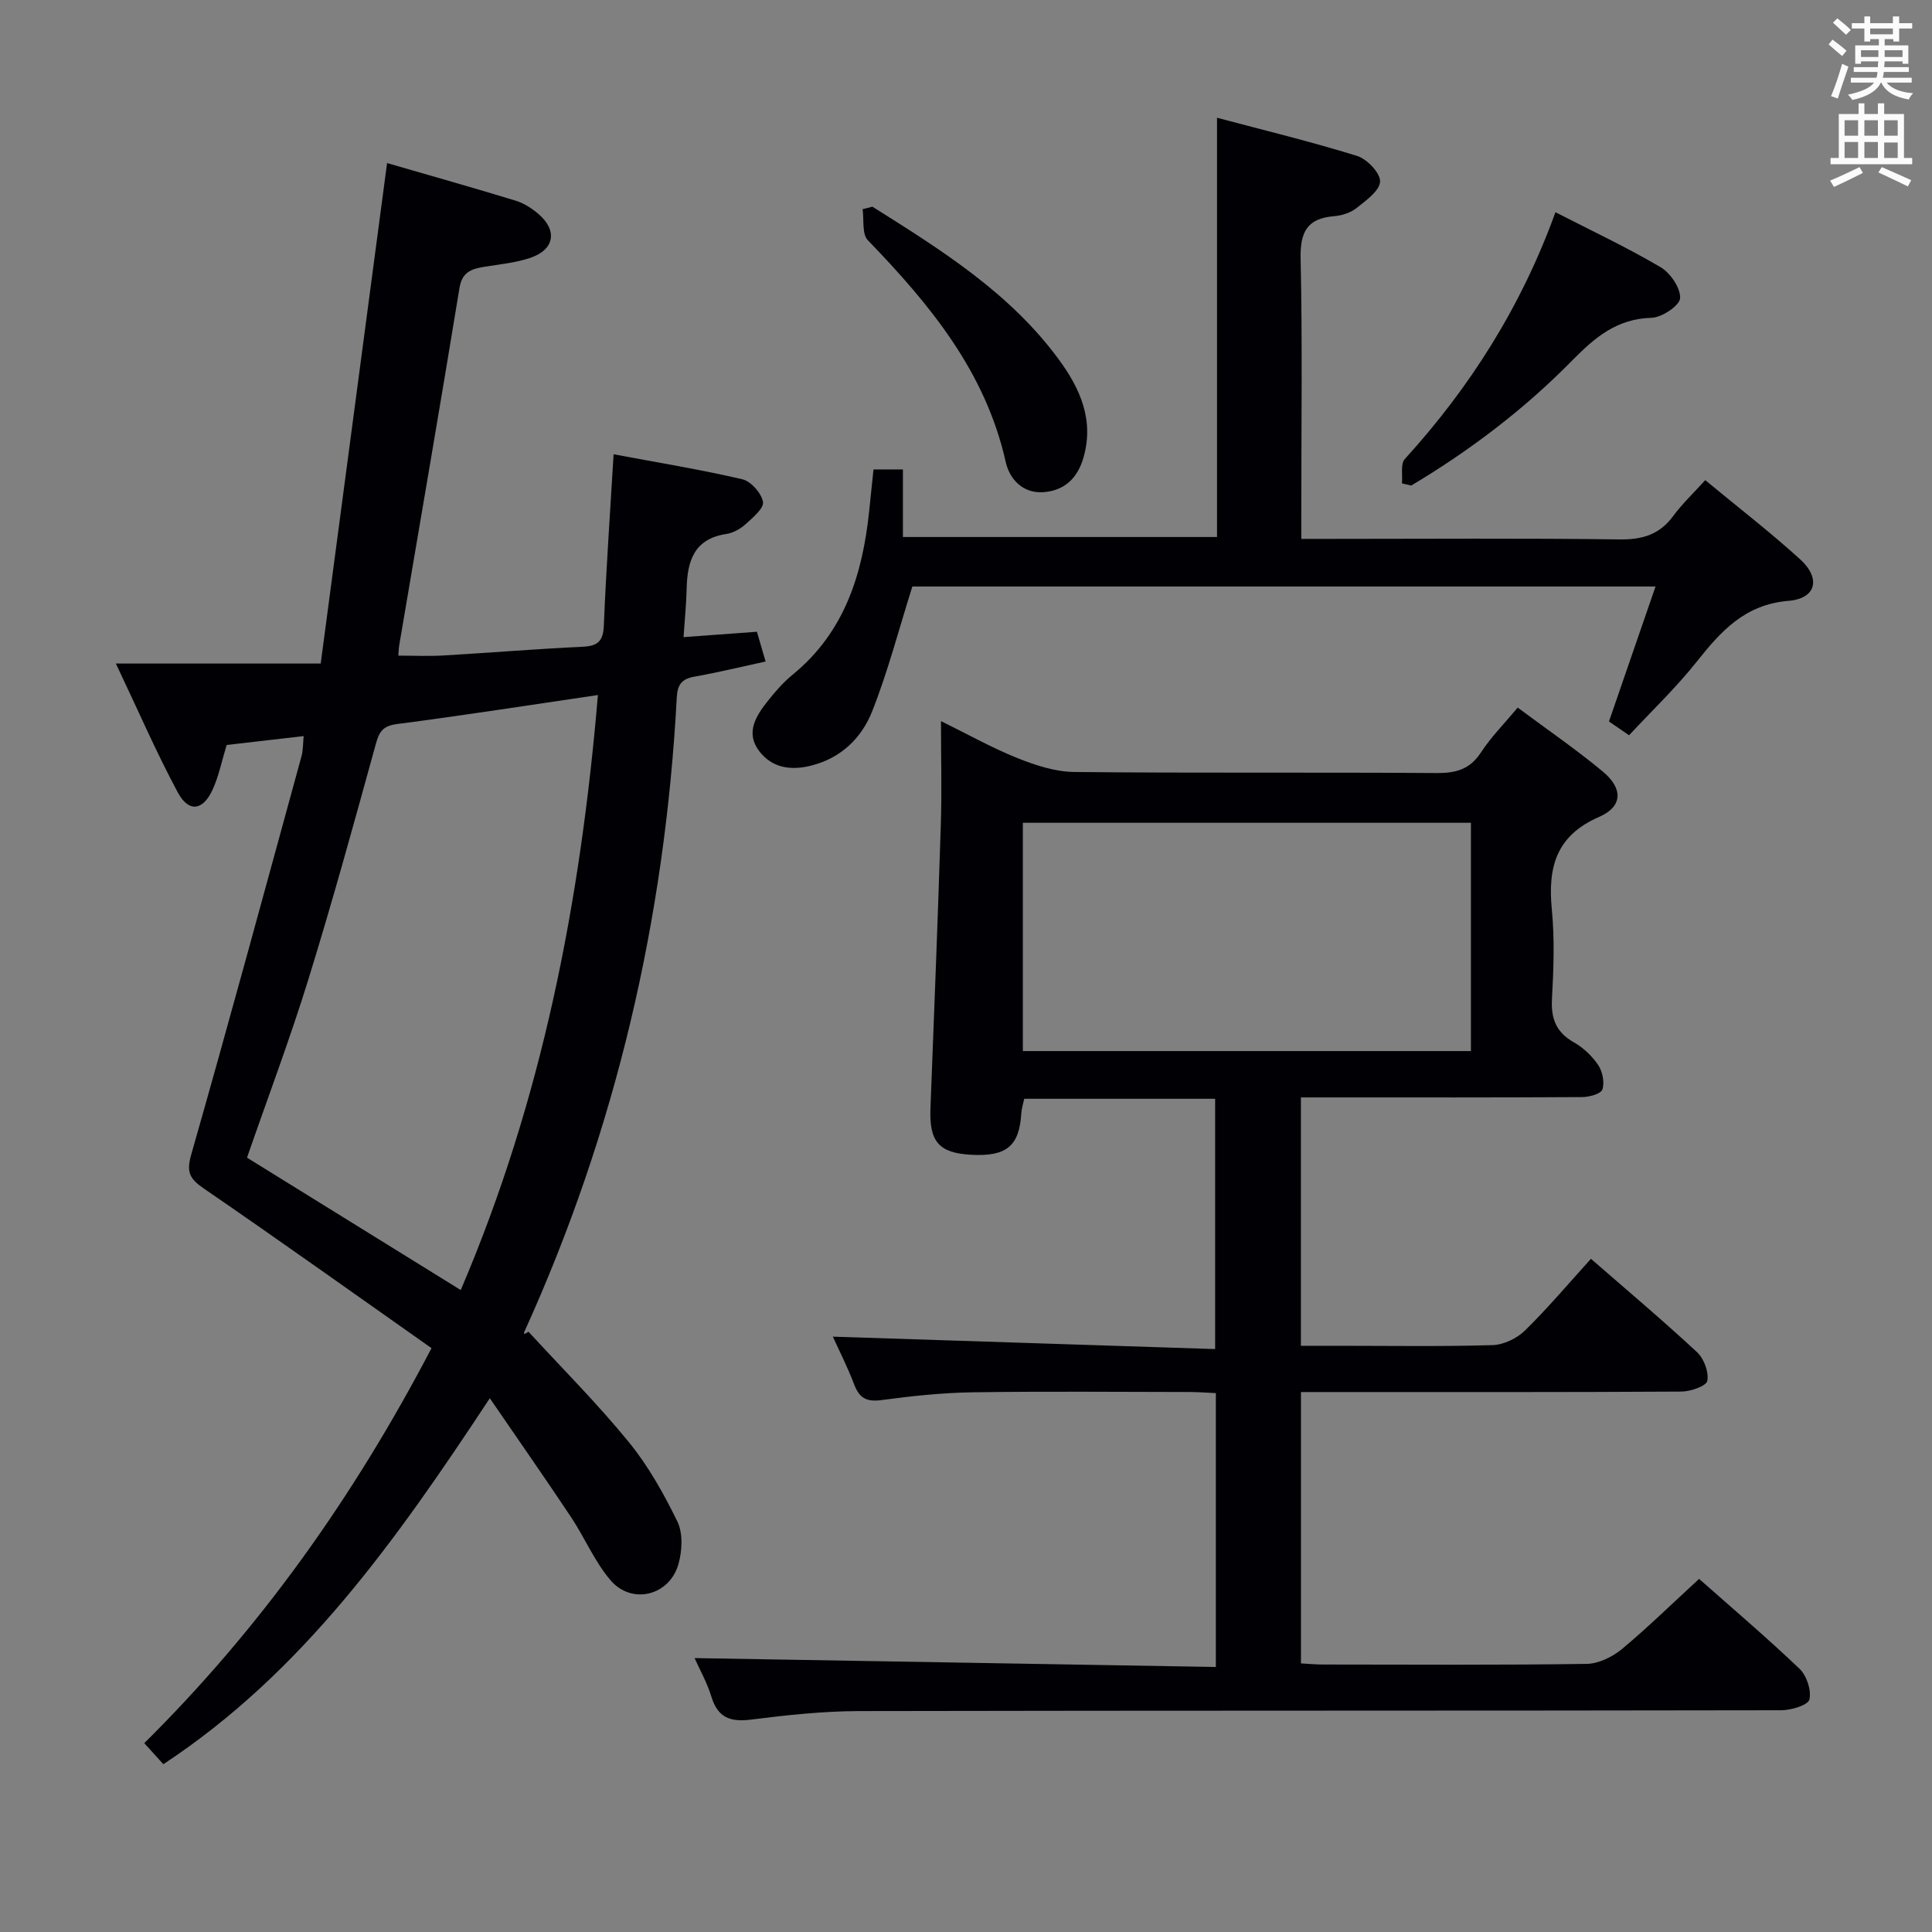 <svg enable-background="new 0 0 400 400" viewBox="0 0 400 400" xmlns="http://www.w3.org/2000/svg"><rect x="0" y="0" width="400" height="400" fill="#808080" stroke="none"/><g fill="#010105"><path d="m351.78 326.89c6.7 5.93 13.93 12.07 20.78 18.6 1.49 1.42 2.5 4.46 2.06 6.37-.26 1.15-3.74 2.22-5.77 2.23-63.66.12-127.32.04-190.98.17-7.45.02-14.94.82-22.34 1.76-4.28.54-6.89-.34-8.23-4.7-.91-2.98-2.48-5.75-3.5-8.03 35.92.61 71.81 1.23 107.93 1.84 0-19.49 0-37.79 0-56.7-1.78-.08-3.53-.22-5.28-.23-15-.02-30-.16-44.99.06-6.3.09-12.61.76-18.86 1.6-3.02.41-4.61-.25-5.71-3.12-1.41-3.71-3.22-7.27-4.46-10 26.16.85 52.57 1.71 79.15 2.57 0-18.07 0-34.8 0-51.82-13.29 0-26.23 0-39.53 0-.2.96-.54 2.03-.61 3.12-.42 6.69-3.1 8.89-10.43 8.47-6.65-.38-8.64-2.73-8.37-9.62.76-19.62 1.53-39.23 2.15-58.85.22-6.8.03-13.61.03-21.31 5.56 2.73 10.55 5.54 15.82 7.65 3.72 1.49 7.82 2.84 11.76 2.88 24.99.26 49.99.04 74.99.22 4.02.03 6.93-.74 9.23-4.27 2.07-3.17 4.79-5.91 7.6-9.28 6.02 4.48 12.03 8.6 17.61 13.23 4.22 3.5 4.17 7.25-.73 9.39-8.96 3.9-10.66 10.45-9.81 19.17.59 6.11.37 12.34.03 18.48-.23 4.11.84 6.95 4.53 9.03 1.96 1.11 3.78 2.84 5.04 4.71.9 1.34 1.35 3.58.87 5.05-.3.91-2.71 1.57-4.18 1.58-17.5.11-35 .07-52.49.07-1.8 0-3.6 0-5.75 0v51.42h7.71c10.67 0 21.34.18 31.99-.14 2.29-.07 5.03-1.4 6.7-3.03 4.73-4.64 9.02-9.73 13.65-14.84 7.54 6.57 14.91 12.78 21.97 19.34 1.43 1.33 2.46 4.11 2.12 5.93-.2 1.07-3.46 2.21-5.36 2.22-24.16.15-48.33.1-72.49.1-1.97 0-3.95 0-6.28 0v56.18c1.46.08 3.05.23 4.64.23 18.16.02 36.33.13 54.49-.13 2.47-.03 5.33-1.43 7.3-3.05 5.39-4.49 10.38-9.39 16-14.55zm-47.24-109.28c0-15.95 0-31.5 0-47.26-31.06 0-61.89 0-92.77 0v47.26z"/><path d="m89.34 279.12c-15.86-11.16-31.4-22.26-47.14-33.05-2.96-2.03-3.65-3.4-2.6-7.06 7.83-27.43 15.29-54.96 22.83-82.47.33-1.19.28-2.49.44-4.14-5.71.66-10.91 1.26-15.94 1.84-1.03 3.35-1.63 6.47-2.93 9.28-2 4.36-4.95 4.73-7.21.51-4.44-8.28-8.18-16.93-12.8-26.65h42.41c4.61-34.77 9.13-68.88 13.74-103.62 8.9 2.58 17.79 5.09 26.63 7.79 1.7.52 3.34 1.58 4.71 2.75 3.96 3.4 3.35 7.34-1.61 9.06-3.09 1.07-6.47 1.35-9.73 1.9-2.59.44-4.48 1.09-5.01 4.37-4.05 24.72-8.31 49.41-12.5 74.11-.08.48-.08.98-.16 2 3.17 0 6.26.15 9.32-.03 9.63-.56 19.24-1.36 28.87-1.81 3.16-.15 4.23-1.19 4.36-4.43.46-11.42 1.27-22.83 2.02-35.42 9.25 1.74 18.02 3.16 26.66 5.18 1.79.42 3.95 2.88 4.27 4.69.23 1.31-2.14 3.28-3.64 4.64-1.07.97-2.57 1.79-3.98 2-6.71 1.02-8.06 5.67-8.19 11.38-.07 3.12-.39 6.24-.64 9.97 5.17-.38 10.05-.73 15.19-1.11.58 1.97 1.07 3.66 1.8 6.16-5.13 1.11-9.9 2.27-14.71 3.13-2.6.46-3.54 1.6-3.68 4.29-2.43 45.75-12.61 89.65-31.59 131.42-.13.28-.12.63.88-.09 6.97 7.59 14.28 14.89 20.78 22.86 4.04 4.95 7.25 10.7 10.06 16.46 1.17 2.41.99 5.98.24 8.71-1.8 6.61-9.66 8.61-14.09 3.43-3.3-3.86-5.32-8.77-8.16-13.05-5.31-7.98-10.8-15.83-16.83-24.63-19.32 29.29-38.65 56.71-67.59 75.77-1.26-1.39-2.45-2.71-3.95-4.36 23.93-23.71 43.18-50.65 59.47-81.78zm34.45-135.22c-14.35 2.11-27.93 4.23-41.56 6-2.92.38-3.71 1.53-4.42 4.14-4.49 16.29-8.97 32.58-13.96 48.72-3.81 12.33-8.38 24.42-12.71 36.92 14.71 9.11 29.43 18.23 44.25 27.41 16.88-39.47 24.8-80.43 28.4-123.19z"/><path d="m337.28 152.23c-1.74-1.19-3.05-2.1-4.16-2.86 3.24-9.39 6.35-18.41 9.64-27.94-52.41 0-103.67 0-153.87 0-2.83 8.99-5.06 17.61-8.31 25.82-2.17 5.5-6.4 9.68-12.59 11.25-4.24 1.08-8.14.52-10.82-3.01-2.89-3.81-.64-7.29 1.81-10.38 1.54-1.95 3.22-3.87 5.14-5.44 10.72-8.76 14.46-20.73 15.83-33.84.29-2.8.58-5.6.9-8.64h6.09v13.99h65.03c0-28.67 0-57.32 0-86.8 9.62 2.56 19.4 4.92 28.99 7.9 2.07.64 4.83 3.54 4.77 5.3-.07 1.91-2.91 3.93-4.87 5.49-1.23.98-3.04 1.56-4.64 1.69-5.63.45-7.06 3.31-6.94 8.81.38 17.32.14 34.66.14 51.99v6.01h5.92c20 0 40-.16 60 .11 4.75.06 8.27-1.02 11.1-4.87 1.84-2.51 4.15-4.68 6.61-7.4 6.69 5.54 13.4 10.71 19.64 16.38 4.35 3.96 3.36 8.13-2.41 8.61-9.05.76-13.98 6.28-19.03 12.64-4.24 5.34-9.19 10.05-13.97 15.19z"/><path d="m290.26 100.08c.16-1.71-.34-4.02.59-5.04 13.59-14.93 24.16-31.68 31.19-51.1 7.47 3.83 14.79 7.27 21.74 11.36 2.04 1.2 4.17 4.31 4.07 6.43-.08 1.52-3.78 4.02-5.92 4.07-7.18.18-11.75 4.08-16.43 8.84-9.93 10.11-21.17 18.64-33.33 25.89-.64-.15-1.27-.3-1.91-.45z"/><path d="m180.62 42.79c14.2 8.93 28.46 17.81 38.62 31.67 4.43 6.04 7.35 12.59 5.04 20.42-1.23 4.16-3.92 6.65-8.1 7.01-4.34.38-7.15-2.63-7.96-6.25-4.18-18.7-15.72-32.62-28.54-45.9-1.25-1.29-.77-4.25-1.09-6.43.67-.17 1.35-.34 2.03-.52z"/></g><path d="m378.6 9.2.8-1c.9.7 1.9 1.4 2.9 2.3l-.9 1.1c-1.1-.9-2-1.7-2.8-2.4zm.5 10.7c.9-2.1 1.6-4.3 2.3-6.7.4.2.8.4 1.3.6-.7 2.1-1.5 4.3-2.2 6.6zm.4-15.2.9-.9c1 .8 2 1.6 2.8 2.4l-1 1c-1-.9-1.9-1.8-2.7-2.5zm12.5-1.3h1.2v1.4h2.7v1.1h-2.7v2.7h-1.2v-.5h-1.8v1.3h4.9v3.8h-1.2v-.5h-3.7c0 .4-.1.9-.1 1.2h5.1v1h-5.2c0 .5-.1.9-.2 1.2h6v1h-5.2c1.1 1.3 2.9 2 5.5 2.2-.4.4-.7.8-.9 1.3-2.9-.5-4.8-1.6-5.7-3.5h-.1c-.8 1.7-2.7 2.9-5.9 3.6-.2-.4-.6-.8-.9-1.1 2.8-.6 4.6-1.4 5.4-2.5h-4.8v-1h5.3c.1-.3.2-.7.2-1.2h-4.9v-1h5c0-.4 0-.8.1-1.2h-3.6v.5h-1.2v-3.8h4.9v-1.3h-1.8v.5h-1.2v-2.7h-2.6v-1.1h2.6v-1.4h1.2v1.4h4.7v-1.4zm-6.7 8.4h3.6c0-.4 0-.9 0-1.4h-3.6zm1.9-4.7h4.7v-1.2h-4.7zm6.7 3.3h-3.7v1.4h3.7z" fill="#fafbfa"/><path d="m384.7 21.4h1.3v2.2h2.8v-2.2h1.3v2.2h4.1v9.1h1.7v1.3h-16.9v-1.3h1.7v-9.1h4.1v-2.2zm.3 13.2.7 1.2c-1.8.9-3.8 1.9-6 2.9-.2-.4-.5-.8-.8-1.3 2.4-1 4.4-2 6.1-2.8zm-3.1-6.5h2.8v-3.2h-2.8zm0 4.6h2.8v-3.3h-2.8zm4.1-4.6h2.8v-3.2h-2.8zm0 4.6h2.8v-3.3h-2.8zm3.6 1.9c2.1.9 4.1 1.8 6.1 2.7l-.7 1.3c-2.2-1.1-4.2-2-6.1-2.9zm3.3-9.7h-2.8v3.2h2.8zm-2.8 7.8h2.8v-3.2h-2.8z" fill="#fafbfa"/></svg>